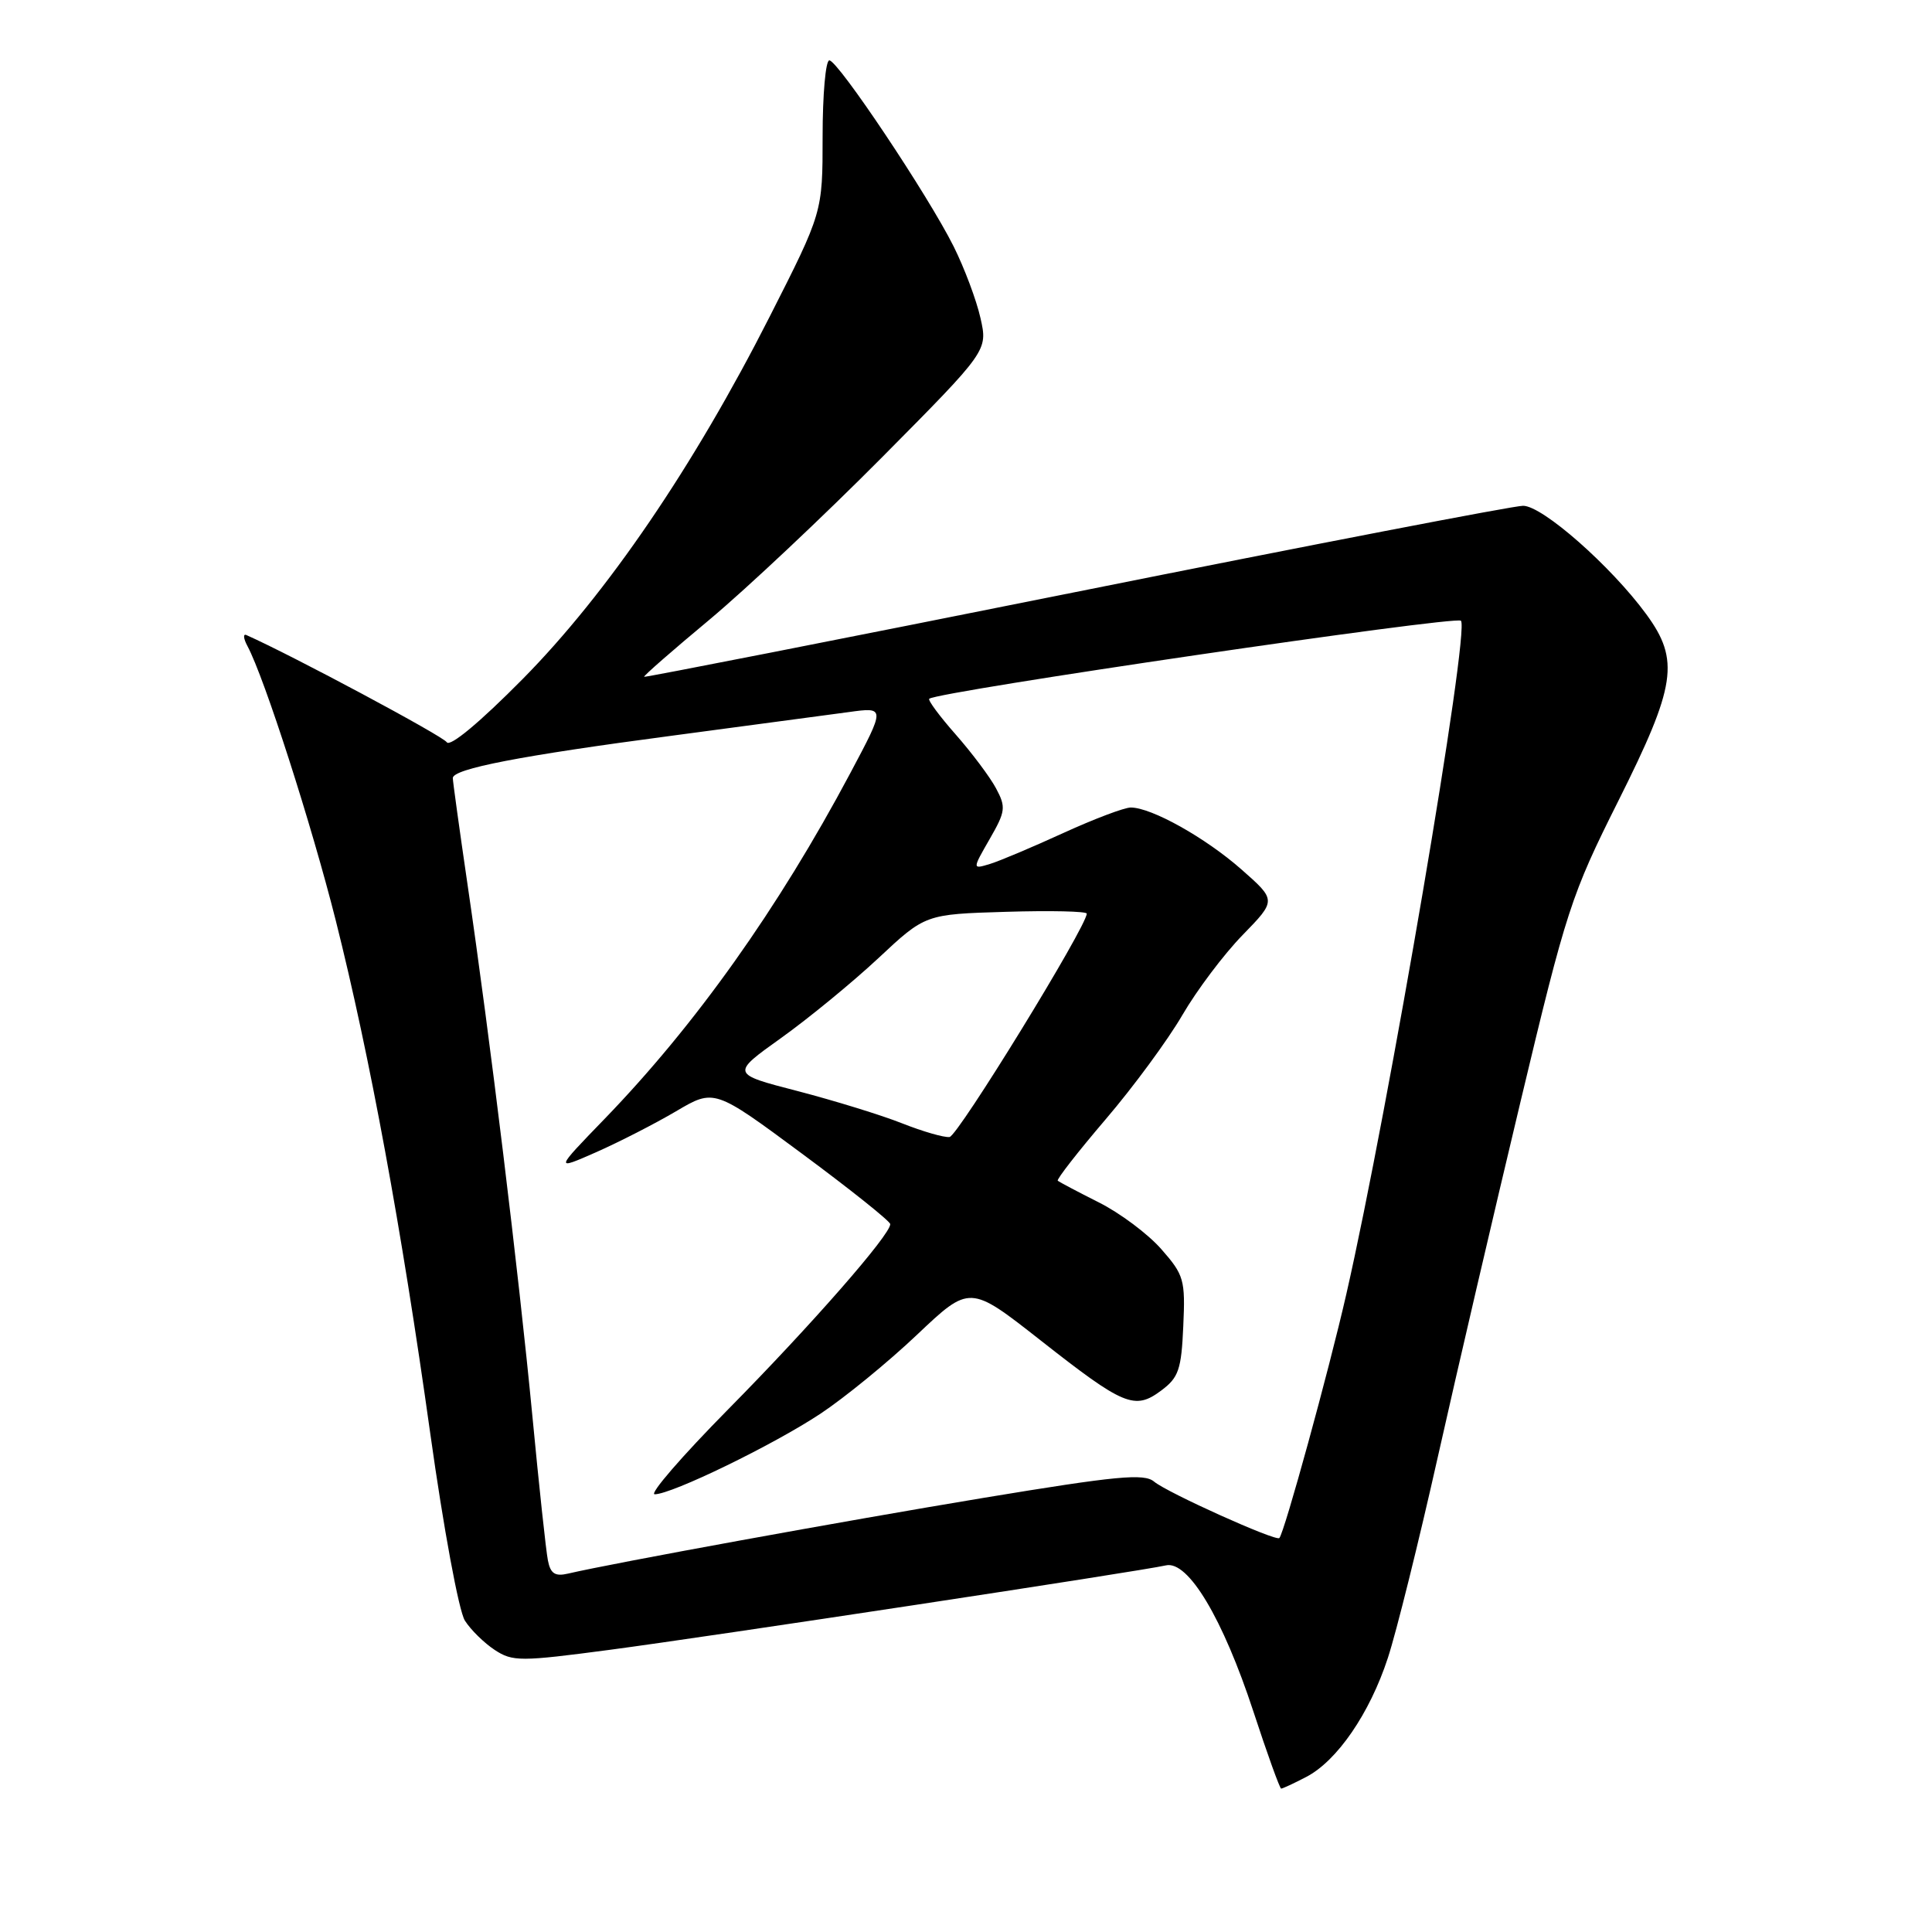 <?xml version="1.0" encoding="UTF-8" standalone="no"?>
<!DOCTYPE svg PUBLIC "-//W3C//DTD SVG 1.1//EN" "http://www.w3.org/Graphics/SVG/1.1/DTD/svg11.dtd" >
<svg xmlns="http://www.w3.org/2000/svg" xmlns:xlink="http://www.w3.org/1999/xlink" version="1.1" viewBox="0 0 256 256">
 <g >
 <path fill="currentColor"
d=" M 173.07 235.46 C 177.17 233.34 181.50 227.03 183.90 219.68 C 185.02 216.28 188.00 204.28 190.53 193.00 C 193.06 181.72 198.00 160.52 201.50 145.88 C 207.54 120.59 208.19 118.59 214.43 106.14 C 222.09 90.84 222.60 87.49 218.15 81.40 C 213.48 75.02 204.37 67.00 201.81 67.02 C 200.54 67.02 173.86 72.17 142.52 78.45 C 111.18 84.73 85.45 89.78 85.35 89.68 C 85.24 89.57 89.14 86.16 94.02 82.10 C 98.89 78.03 109.18 68.35 116.89 60.58 C 130.89 46.46 130.89 46.46 129.92 42.15 C 129.39 39.78 127.79 35.52 126.37 32.67 C 123.00 25.91 111.03 8.00 109.89 8.00 C 109.40 8.00 109.00 12.53 109.00 18.07 C 109.00 28.14 109.00 28.14 102.00 41.93 C 91.90 61.84 80.43 78.66 69.26 89.97 C 63.58 95.72 59.62 99.01 59.20 98.35 C 58.67 97.52 38.71 86.84 32.65 84.15 C 32.19 83.94 32.25 84.61 32.80 85.63 C 35.04 89.82 41.29 109.27 44.49 121.97 C 49.02 139.99 53.19 162.63 57.02 190.00 C 58.77 202.50 60.80 213.49 61.60 214.74 C 62.38 215.97 64.17 217.72 65.56 218.63 C 67.92 220.18 68.96 220.18 80.80 218.61 C 94.10 216.85 151.05 208.21 154.50 207.42 C 157.44 206.76 162.03 214.44 166.08 226.78 C 167.92 232.40 169.58 237.00 169.76 237.00 C 169.95 237.00 171.44 236.31 173.07 235.46 Z  M 72.60 206.76 C 72.35 205.52 71.42 196.85 70.53 187.50 C 68.72 168.60 64.93 137.51 61.95 117.20 C 60.88 109.88 60.00 103.54 60.00 103.10 C 60.00 101.87 68.95 100.14 89.00 97.49 C 99.17 96.14 109.71 94.73 112.42 94.36 C 117.33 93.68 117.33 93.68 112.66 102.46 C 103.14 120.35 92.15 135.82 80.08 148.29 C 73.50 155.09 73.50 155.09 79.00 152.67 C 82.03 151.33 86.78 148.90 89.58 147.25 C 94.65 144.26 94.65 144.26 106.29 152.88 C 112.69 157.62 117.94 161.81 117.96 162.20 C 118.04 163.55 107.48 175.61 96.48 186.75 C 90.37 192.94 85.99 198.00 86.75 198.00 C 89.01 198.00 102.45 191.47 108.69 187.34 C 111.88 185.23 117.65 180.52 121.50 176.87 C 128.50 170.24 128.50 170.24 137.85 177.58 C 148.93 186.29 150.35 186.88 153.87 184.25 C 156.17 182.54 156.54 181.48 156.79 175.73 C 157.07 169.58 156.89 168.94 153.88 165.52 C 152.12 163.51 148.39 160.72 145.59 159.32 C 142.79 157.91 140.35 156.62 140.16 156.45 C 139.97 156.29 142.82 152.63 146.50 148.32 C 150.18 144.02 154.75 137.80 156.67 134.50 C 158.59 131.20 162.18 126.43 164.65 123.90 C 169.14 119.29 169.14 119.29 164.48 115.19 C 159.71 110.99 152.57 107.00 149.83 107.00 C 148.98 107.00 144.96 108.52 140.89 110.38 C 136.83 112.24 132.45 114.09 131.17 114.48 C 128.83 115.19 128.83 115.19 131.13 111.19 C 133.24 107.52 133.32 106.96 131.98 104.46 C 131.18 102.96 128.77 99.75 126.64 97.33 C 124.50 94.90 122.92 92.77 123.13 92.59 C 124.22 91.63 192.89 81.56 193.58 82.25 C 194.80 83.47 183.99 146.96 178.39 171.50 C 176.07 181.67 170.18 203.11 169.52 203.80 C 169.07 204.27 154.67 197.79 152.92 196.32 C 151.60 195.21 147.96 195.56 130.42 198.46 C 111.81 201.54 81.31 207.10 75.27 208.51 C 73.55 208.91 72.94 208.52 72.60 206.76 Z  M 119.54 148.85 C 116.82 147.77 110.59 145.85 105.72 144.58 C 96.85 142.29 96.85 142.29 103.50 137.54 C 107.15 134.93 112.95 130.17 116.38 126.97 C 122.61 121.14 122.61 121.14 133.31 120.82 C 139.19 120.64 144.00 120.75 144.00 121.06 C 144.00 122.75 126.93 150.53 125.82 150.66 C 125.10 150.75 122.27 149.93 119.54 148.85 Z "/>
</g>
</svg>